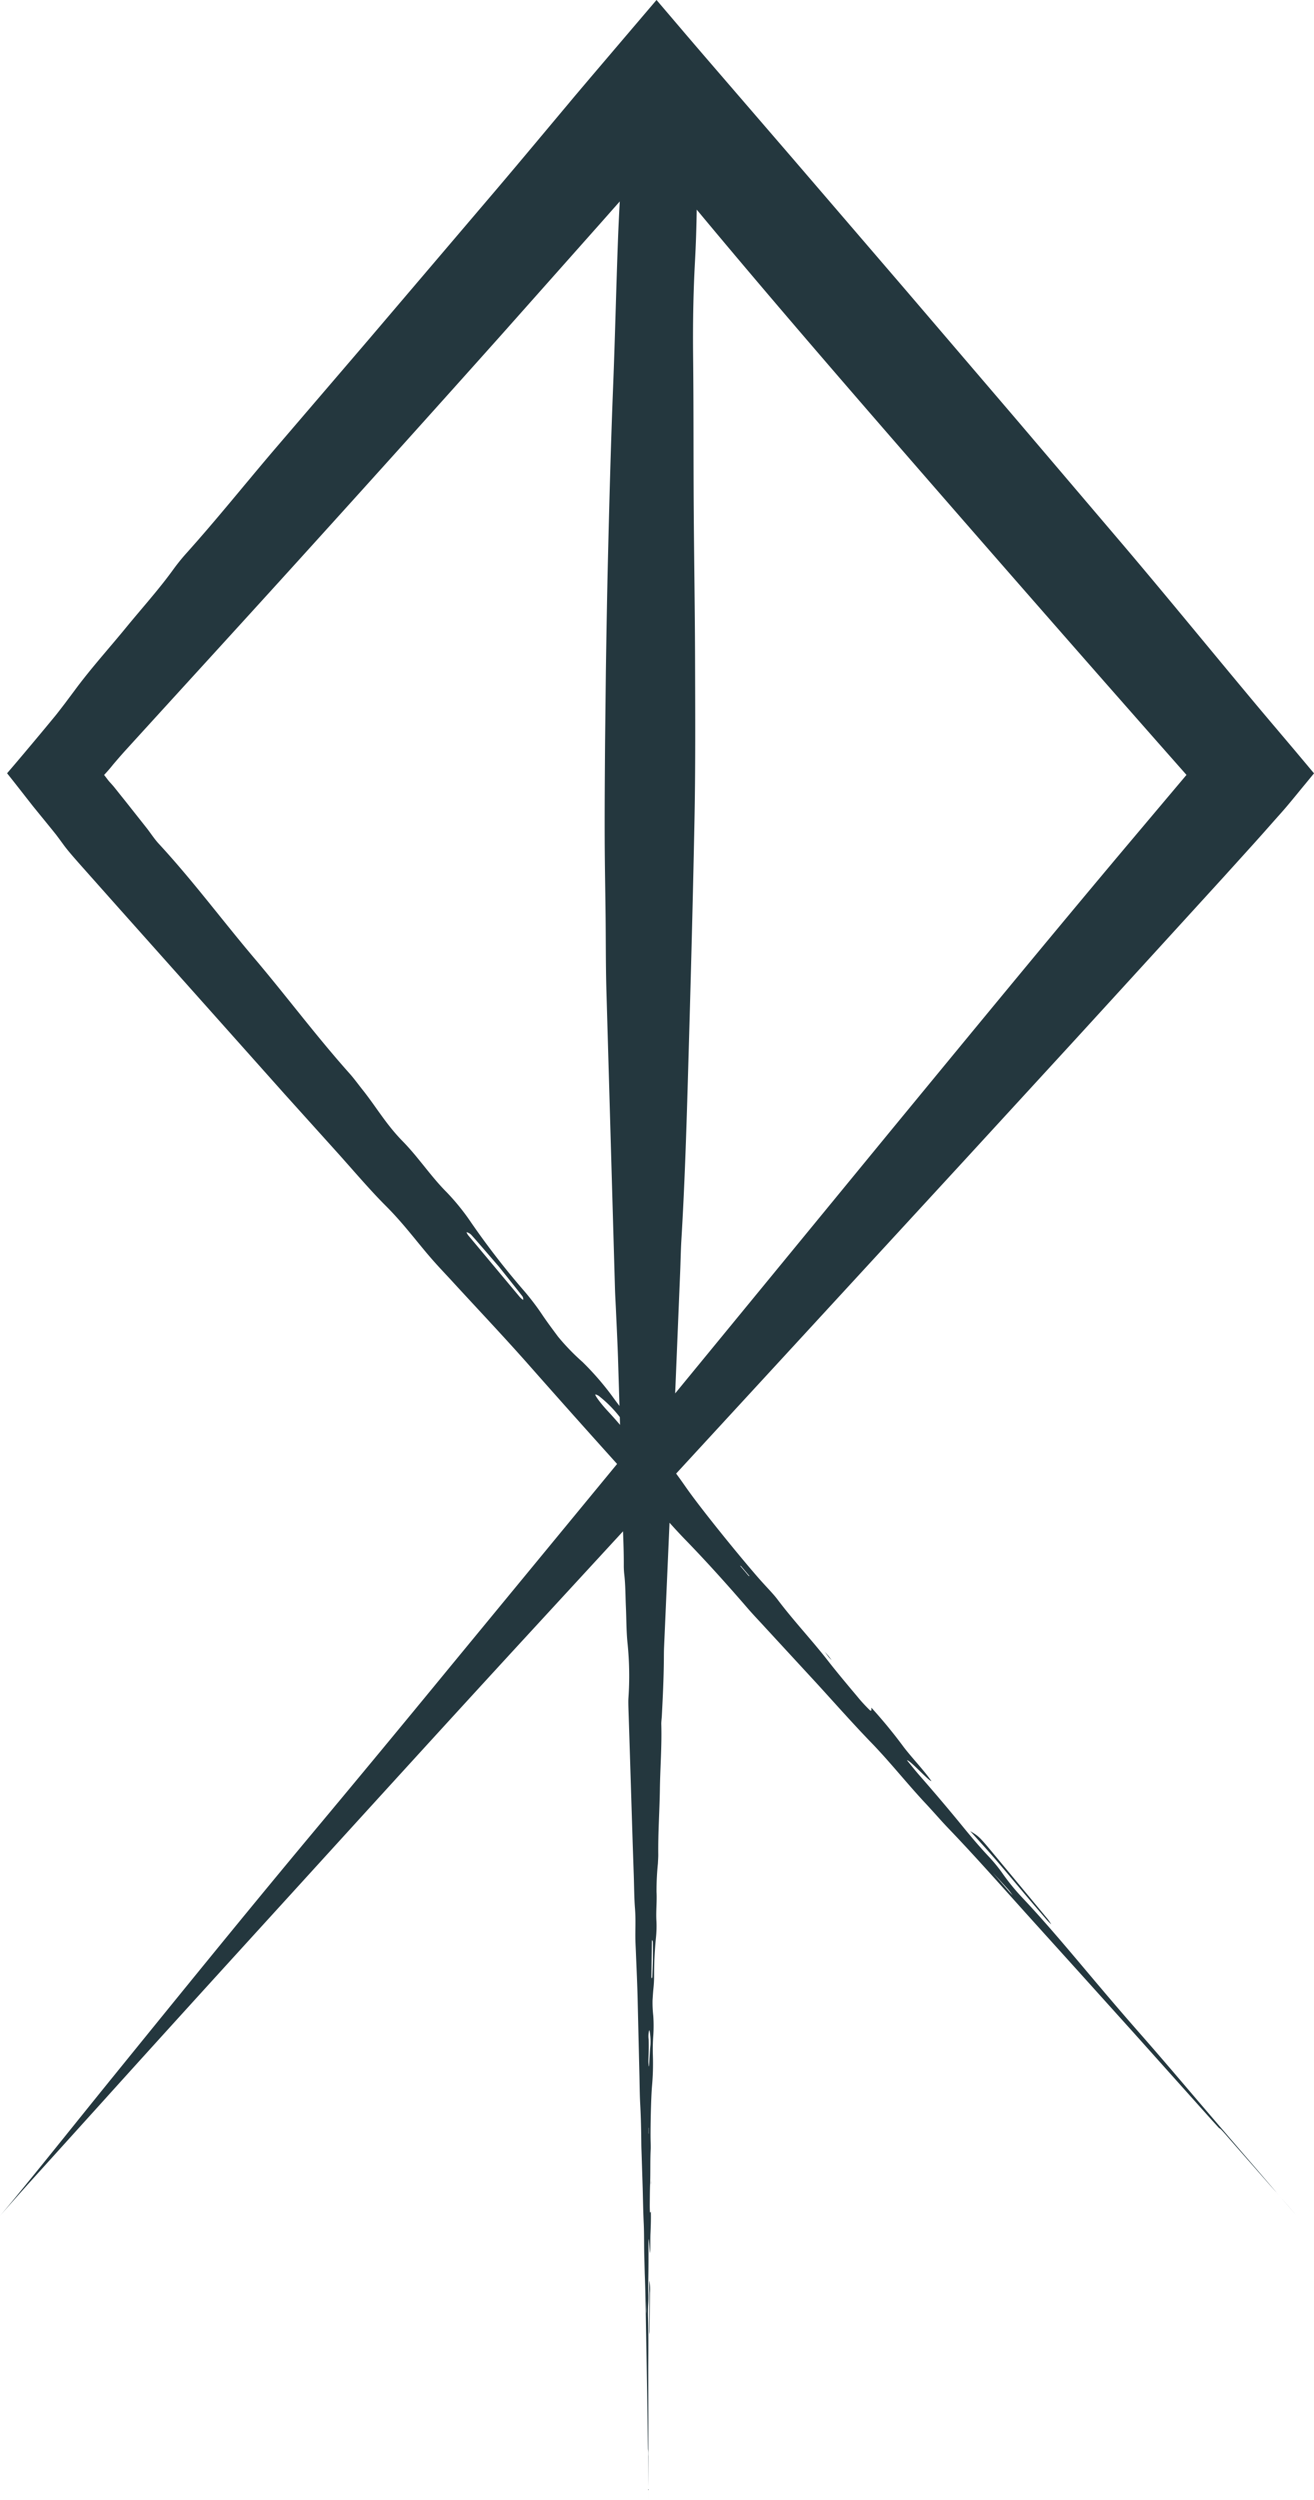 <svg xmlns="http://www.w3.org/2000/svg" viewBox="0 0 358.948 682.585"><defs><style>.cls-1{fill:#24373e;}</style></defs><g id="Слой_2" data-name="Слой 2"><g id="Слой_1-2" data-name="Слой 1"><path class="cls-1" d="M177.354,632.362c-.003,1.335-.006,2.693-.009,4.023a9.119,9.119,0,0,0,.037.924,7.797,7.797,0,0,0,.059-.916q.062-5.202.124-10.427a10.549,10.549,0,0,0-.242-3.338C177.404,626.834,177.395,626.893,177.354,632.362Z"/><path class="cls-1" d="M177.117,679.522l-.001-.564-0-.032v.176C177.117,679.242,177.117,679.382,177.117,679.522Z"/><path class="cls-1" d="M177.127,682.431c-.001-.304-.002-.829-.003-1.194-.002-.587-.004-1.149-.007-1.715.002.507.003,1.012.004,1.539C177.125,682.036,177.129,682.961,177.127,682.431Z"/><path class="cls-1" d="M177.848,596.053c-.003.112.017.296.026.447l.026-.64-.008-.656C177.877,595.486,177.863,595.754,177.848,596.053Z"/><path class="cls-1" d="M358.921,211.106l-.059-.07-.118-.141-.237-.282-.949-1.13-3.798-4.524-7.695-9.094-2.708-3.216-1.949-2.336-3.894-4.675c-9.966-11.989-19.856-24.037-29.929-35.931L277.236,114.05,246.795,78.474,216.277,42.964,200.222,24.346c-5.093-5.907-10.183-11.789-15.276-17.784l-3.818-4.475L180.173.969l-.477-.559-.239-.28A1.018,1.018,0,0,0,179.338,0l-.119.14-1.909,2.24-7.635,8.96L161.186,21.312,157.003,26.25l-2.097,2.511c-6.409,7.64-12.787,15.302-19.247,22.906Q118.087,72.299,100.507,92.939l-25.567,29.828c-8.083,9.478-15.859,19.203-24.204,28.483A54.905,54.905,0,0,0,47.277,155.566C43.351,160.993,38.706,166.124,34.396,171.394c-4.691,5.725-9.693,11.238-14.094,17.228q-1.293,1.728-2.59,3.462l-1.319,1.717-.665.855-.334.426-.563.689c-3.382,4.113-6.773,8.151-10.161,12.157L2.1,210.938l-.162.188.15.19.303.38.604.761L4.199,213.98q2.402,3.069,4.8,6.131,2.539,3.117,5.07,6.225l1.269,1.582.683.908,1.272,1.736c1.238,1.711,3.024,3.708,4.616,5.519l9.95,11.189q23.011,25.8,46.023,51.6,6.877,7.627,13.744,15.243c4.587,5.078,9.315,10.687,13.728,15.088,5.25,5.243,8.739,10.204,13.163,15.189,1.639,1.848,3.348,3.629,5.022,5.451,7.078,7.718,14.349,15.373,21.206,23.155q11.871,13.444,23.828,26.711-22.946,27.857-45.889,55.711-19.02,23.175-38.208,46.133c-18.391,22.052-36.421,44.303-54.41,66.468-9.232,11.397-17.295,21.511-24.202,29.928-7.261,8.913-9.172,10.639,2.415-2.291,6.106-6.753,12.6-13.935,19.815-21.915,17.04-18.893,34.144-37.664,51.313-56.504,20.914-22.962,41.85-45.976,62.862-68.819q13.954-15.153,27.924-30.324c.121,3.143.228,6.286.209,9.435a20.915,20.915,0,0,0,.141,2.405c.332,2.903.3,5.913.437,8.873.146,3.219.108,6.456.429,9.679a88.024,88.024,0,0,1,.268,15.038c-.067.915-.025,2.08.003,3.129l.211,6.512.941,30.072q.151,4.466.302,8.925c.1,2.976.108,6.167.325,8.87.254,3.218.048,5.844.12,8.743.026,1.074.088,2.147.13,3.222.177,4.553.406,9.14.494,13.651.154,6.517.307,13.006.461,19.506.071,2.711.075,5.604.212,8.1.203,3.733.283,7.35.316,11.121.007.788.041,1.617.068,2.42.102,3.223.204,6.432.306,9.665.087,3.224.137,6.5.285,9.601.146,3.178.061,6.442.174,9.673.033,1.302.071,2.811.102,4.008.195,4.639.245,9.564.337,14.408q.082,4.453.164,8.89.081,4.829.163,9.649.094,6.846.187,13.693c.008.463.016.876.024,1.313a9.174,9.174,0,0,1,.057,1.936c.015,2.277.027,4.178.041,6.357.01,1.018.017,1.691.019,1.938 0-1.001.001-1.797.001-3.277-.002-4.284-.003-8.535-.005-12.774-.005-2.969-.01-5.967-.015-8.891-.004-2.415-.007-4.663-.011-7.161.014-4.674.083-9.559-.064-14.141-.04-1.191-.019-2.634.048-3.564a27.587,27.587,0,0,0,.051-2.764c-.049-1.572-.043-3.04-.016-4.683.043-2.608.054-5.29.034-8-.006-.734.018-1.516.03-2.314.204.139.242,3.445.414,3.78.119-1.495.034-3.569.101-5.208.083-1.958.164-3.915.105-6.064-.083.079-.17.405-.239.129-.035-.14-.061-1.377-.055-2.093.017-1.869.03-3.832.092-5.562.116-3.108.001-6.433.158-9.514.041-.779-.025-2.074-.035-3.146-.031-3.483.134-10.923.389-13.999a68.825,68.825,0,0,0,.251-8.397,49.38,49.38,0,0,1,.109-5.492,40.79,40.79,0,0,0-.007-5.441,31.662,31.662,0,0,1-.196-4.201c.041-.588.109-1.899.22-3.01a35.655,35.655,0,0,0,.208-3.767c-.006-3.653.18-6.979.483-10.145a30.572,30.572,0,0,0,.152-4.687c-.17-2.635.169-5.33.023-7.988a73.418,73.418,0,0,1,.38-7.791c.031-.805.103-1.636.095-2.404-.069-5.974.349-11.802.441-17.725.08-5.947.555-11.841.387-17.837-.021-.712.109-1.555.15-2.352.266-5.095.512-10.206.554-15.391.009-1.083.007-2.179.051-3.252q.71-16.197,1.42-32.39.036-.827.073-1.656c1.423,1.58,2.83,3.109,4.201,4.522,5.991,6.166,11.547,12.357,17.215,18.915,1.185,1.372,2.496,2.757,3.75,4.113,5.026,5.449,10.031,10.875,15.075,16.342,5.003,5.475,9.99,11.117,14.962,16.244,5.088,5.259,9.737,11.159,14.823,16.582,2.048,2.188,4.315,4.816,6.226,6.799,7.402,7.703,14.876,16.205,22.34,24.474q6.864,7.6,13.702,15.171,7.435,8.251,14.853,16.483,10.497,11.729,20.998,23.461c.717.787,1.357,1.49,2.032,2.232.161-.068.627.407,3.068,3.231,3.451,3.935,6.334,7.222,9.636,10.988,1.593,1.823,2.673,3.025,2.998,3.374-1.513-1.768-2.703-3.157-4.937-5.765q-9.655-11.18-19.129-22.282c-4.423-5.196-8.908-10.434-13.346-15.479-3.667-4.167-7.037-8.088-10.744-12.471-6.953-8.193-14.082-16.872-21.326-24.536a59.011,59.011,0,0,1-5.205-6.33,42.364,42.364,0,0,0-4.003-4.937c-2.478-2.635-4.659-5.211-7.049-8.138-3.793-4.644-7.781-9.348-11.888-14.032-1.113-1.269-2.224-2.684-3.389-4.1.712-.191,5.76,5.493,6.695,5.706-1.944-2.86-5.269-6.289-7.561-9.287a137.201,137.201,0,0,0-8.846-10.778c-.081.309.196,1.057-.386.722a40.983,40.983,0,0,1-3.271-3.533c-2.762-3.292-5.672-6.741-8.119-9.882-4.388-5.649-9.644-11.211-13.901-16.891-1.073-1.438-3.171-3.563-4.799-5.41-5.297-6.006-16.079-19.29-20.142-25.121-.897-1.284-1.799-2.551-2.725-3.811q14.803-16.076,29.608-32.153,24.645-26.772,49.314-53.571,15.153-16.505,30.318-33.022Q314.113,261.537,334.259,239.448l8.161-9.019,2.567-2.867,3.982-4.5c2.735-2.998,5.117-6.025,7.626-9.048l1.866-2.27.467-.568C358.961,211.153,358.949,211.13,358.921,211.106ZM275.326,515.779c.464.524.885,1.131,1.326,1.7-.322-.331-.672-.661-.962-.993-1.084-1.256-2.161-2.502-4.501-5.212C273.403,513.675,274.376,514.705,275.326,515.779Zm-72.846-88.132,2.295,2.703c-.106-.041-.248-.055-.309-.126l-2.316-2.75C202.261,427.531,202.399,427.554,202.48,427.648Zm-59.574-72.728a4.63,4.63,0,0,1-1.016-.91q-6.975-8.345-13.944-16.681c-.242-.291-.579-.931-.479-.899a2.681,2.681,0,0,1,1.277.726c1.982,2.21,3.95,4.528,7.536,8.671,1.161,1.456,3.798,4.737,6.344,7.991A1.332,1.332,0,0,1,142.906,354.919Zm9.504,9.993c-.798-1.095-2.629-3.496-4.07-5.624a69.42,69.42,0,0,0-5.24-6.914,212.749,212.749,0,0,1-14.307-18.453,62.168,62.168,0,0,0-6.764-8.394c-4.3-4.291-7.711-9.527-11.999-13.899-4.562-4.632-7.237-9.384-11.027-14.138-1.154-1.447-2.275-3.003-3.45-4.322C86.404,282.923,78.383,272.15,69.586,261.758c-8.841-10.427-16.922-21.348-26.289-31.473-1.112-1.202-2.167-2.851-3.302-4.292q-2.728-3.447-5.462-6.9l-2.752-3.443-.691-.86c-.149-.187-.136-.163-.193-.231l-.129-.146-.511-.576a11.766,11.766,0,0,1-.965-1.144l-.445-.582-.224-.289-.113-.144c-.033-.048-.105-.096-.026-.143.702-.751,1.374-1.493,1.991-2.268l.395-.489.434-.513.611-.711c.816-.946,1.637-1.884,2.468-2.796C51.102,186.397,67.863,168.109,84.538,149.686q26.318-29.038,52.471-58.312,13.657-15.371,27.328-30.757l4.963-5.617c-.176,3.326-.34,6.654-.467,9.985-.514,13.507-.807,27.037-1.345,40.533-.61,15.401-1.021,30.826-1.394,46.246-.255,10.548-.43,21.105-.588,31.661q-.109,9.743-.218,19.493c-.065,8.663-.131,17.325-.103,25.996.023,7.05.169,14.114.247,21.17.074,6.781.034,13.56.222,20.339l2.342,81.471c.055,1.897.176,3.793.26,5.69.194,4.338.414,8.673.561,13.014q.202,6.632.405,13.267-.965-1.258-1.893-2.547a77.815,77.815,0,0,0-8.196-9.45A60.678,60.678,0,0,1,152.41,364.912Zm10.293,15.814a3.011,3.011,0,0,1,1.279.731,32.772,32.772,0,0,1,5.333,5.445q.033,1.069.065,2.137c-.997-1.178-2.053-2.374-3.197-3.599C163.843,382.936,162.247,380.635,162.703,380.726Zm13.869,250.985c-.009-.201-.017-.409-.025-.6-.003-.722-.006-1.438-.012-2.996.035,1.42.05,2.036.065,2.659C176.603,631.079,176.581,631.398,176.572,631.711Zm.633-49.124a.413.413,0,0,1-.051-.129l.011-1.564a.516.516,0,0,1,.046.151Zm.482-24.256c-.173,1.753-.27,3.651-.363,5.625-.007.15-.069.306-.082.217-.043-.288-.081-.661-.11-1.061-.014-.198-.003-.526-.002-.887.069-1.694.128-3.42.06-5.396a6.609,6.609,0,0,1,.153-2.543,1.487,1.487,0,0,1,.177.604A16.577,16.577,0,0,1,177.687,558.33Zm.671-23.051c-.029.81-.094,2.64-.158,4.435a.616.616,0,0,1-.189.444,2.34,2.34,0,0,1-.065-.588q.063-4.731.126-9.457c.002-.165.065-.471.086-.432a1.258,1.258,0,0,1,.188.601C178.367,531.573,178.358,532.896,178.359,535.28Zm145.748-323.693-.386.455-3.321,3.936L307.124,231.728c-21.277,25.305-42.259,50.838-63.262,76.34q-29.724,36.201-59.425,72.375.678-16.466,1.357-32.947c.127-2.984.164-5.989.341-8.956.864-14.351,1.336-28.756,1.755-43.146.7-23.895,1.361-47.795,1.827-71.686.282-14.38.201-28.751.158-43.117-.037-13.824-.271-27.632-.365-41.457-.095-13.828-.017-27.675-.168-41.502-.097-8.691.029-17.365.498-26.05q.388-7.183.482-14.349c18.987,22.828,38.456,45.353,57.971,67.803q27.032,31.089,54.232,62.041L316.137,202.54l6.818,7.721.852.965.329.373-.006-.003Zm.165.072-.072-.032.017 0c.03-.001.061.002.07.02l.022.022.009.011Z"/><path class="cls-1" d="M265.021,499.944c6.511,7.156,6.58,7.276,14.668,16.901,1.974,2.35,4.007,4.719,6.003,7.036a13.732,13.732,0,0,0,1.484,1.525,11.701,11.701,0,0,0-1.215-1.732q-7.638-9.202-15.312-18.447C267.61,501.586,267.246,501.257,265.021,499.944Z"/><path class="cls-1" d="M349.535,599.565c-.249-.288-.498-.575-.749-.865l-.011-.011c.076.088.148.173.225.263C349.179,599.157,349.357,599.36,349.535,599.565Z"/><path class="cls-1" d="M354.02,604.729c-.456-.526-1.247-1.439-1.798-2.075-.921-1.058-1.801-2.07-2.688-3.089.795.919,1.588,1.835,2.414,2.791C353.422,604.047,354.821,605.648,354.02,604.729Z"/><path class="cls-1" d="M226.459,452.538c.159.201.485.481.734.725l-.899-1.166-1.005-1.125C225.673,451.492,226.03,451.998,226.459,452.538Z"/></g></g></svg>